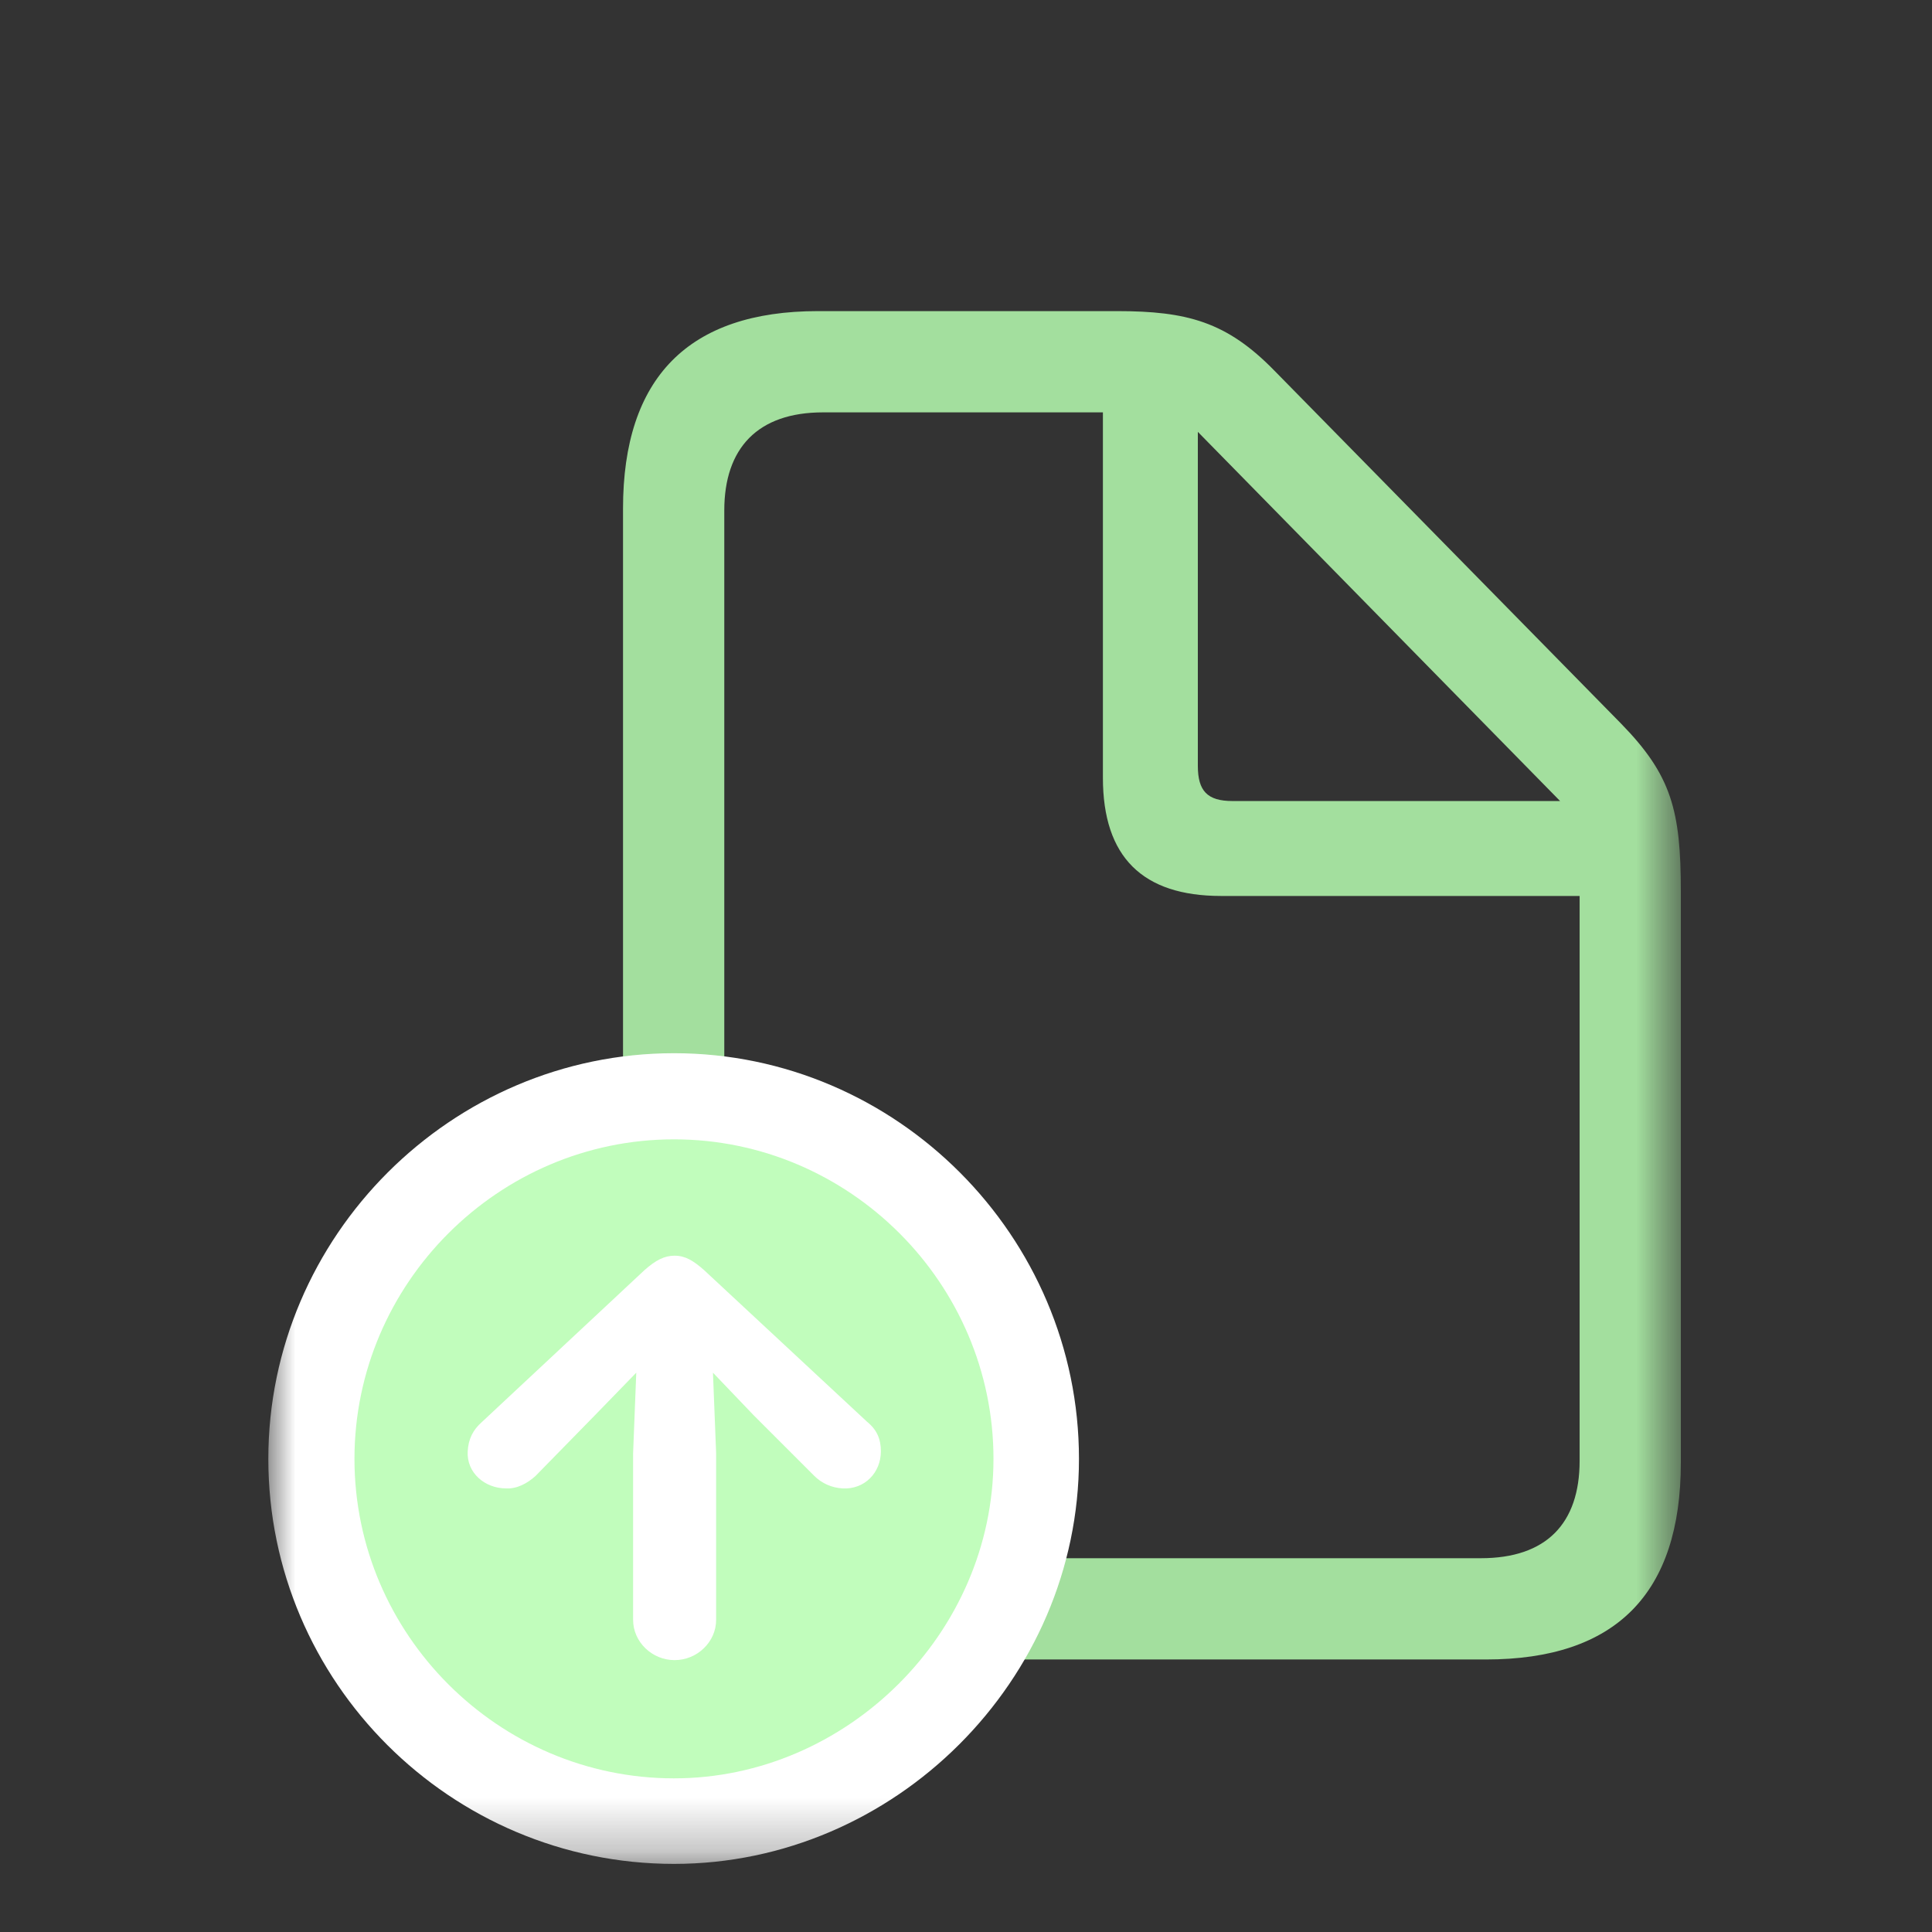 <svg width="36" height="36" viewBox="0 0 36 36" fill="none" xmlns="http://www.w3.org/2000/svg">
<rect x="0" y="0" width="36" height="36" fill="#333333" stroke="none"/>
<mask id="mask0_400_4788" style="mask-type:luminance" maskUnits="userSpaceOnUse" x="5" y="2" width="27" height="33">
<path d="M31.32 2H5V34.73H31.32V2Z" fill="white"/>
</mask>
<g mask="url(#mask0_400_4788)">
<path d="M15.242 30.922H27.688C30.113 30.922 31.32 29.691 31.32 27.254V16.613C31.32 15.101 31.145 14.445 30.207 13.484L23.75 6.91C22.859 5.996 22.121 5.797 20.809 5.797H15.242C12.828 5.797 11.609 7.039 11.609 9.477V27.254C11.609 29.703 12.816 30.922 15.242 30.922ZM15.324 29.035C14.117 29.035 13.496 28.39 13.496 27.219V9.512C13.496 8.352 14.117 7.684 15.336 7.684H20.551V14.492C20.551 15.969 21.289 16.695 22.754 16.695H29.434V27.219C29.434 28.39 28.812 29.035 27.594 29.035H15.324ZM22.965 14.926C22.496 14.926 22.32 14.738 22.32 14.269V8.047L29.07 14.926H22.965Z" fill="#B6FDB0" fill-opacity="0.85"/>
<path d="M12.559 34.731C16.672 34.731 20.105 31.309 20.105 27.184C20.105 23.035 16.707 19.625 12.559 19.625C8.41 19.625 5 23.035 5 27.184C5 31.344 8.398 34.731 12.559 34.731Z" fill="white"/>
<path d="M12.559 33.137C15.781 33.137 18.512 30.43 18.512 27.184C18.512 23.914 15.828 21.23 12.559 21.23C9.289 21.23 6.605 23.914 6.605 27.184C6.605 30.453 9.289 33.137 12.559 33.137Z" fill="#B6FDB0" fill-opacity="0.85"/>
<path d="M12.57 23.398C12.77 23.398 12.922 23.492 13.121 23.668L16.156 26.492C16.344 26.645 16.414 26.82 16.414 27.043C16.414 27.441 16.11 27.758 15.699 27.734C15.5 27.723 15.313 27.641 15.172 27.5L14.047 26.375L13.285 25.578L13.344 27.078V30.184C13.344 30.594 12.992 30.934 12.57 30.934C12.149 30.934 11.797 30.594 11.797 30.184V27.078L11.856 25.578L11.082 26.375L9.981 27.5C9.828 27.641 9.629 27.746 9.43 27.734C9.031 27.734 8.692 27.441 8.715 27.043C8.727 26.82 8.809 26.645 8.985 26.492L12.008 23.668C12.219 23.48 12.383 23.398 12.57 23.398Z" fill="white"/>
</g>
</svg>

